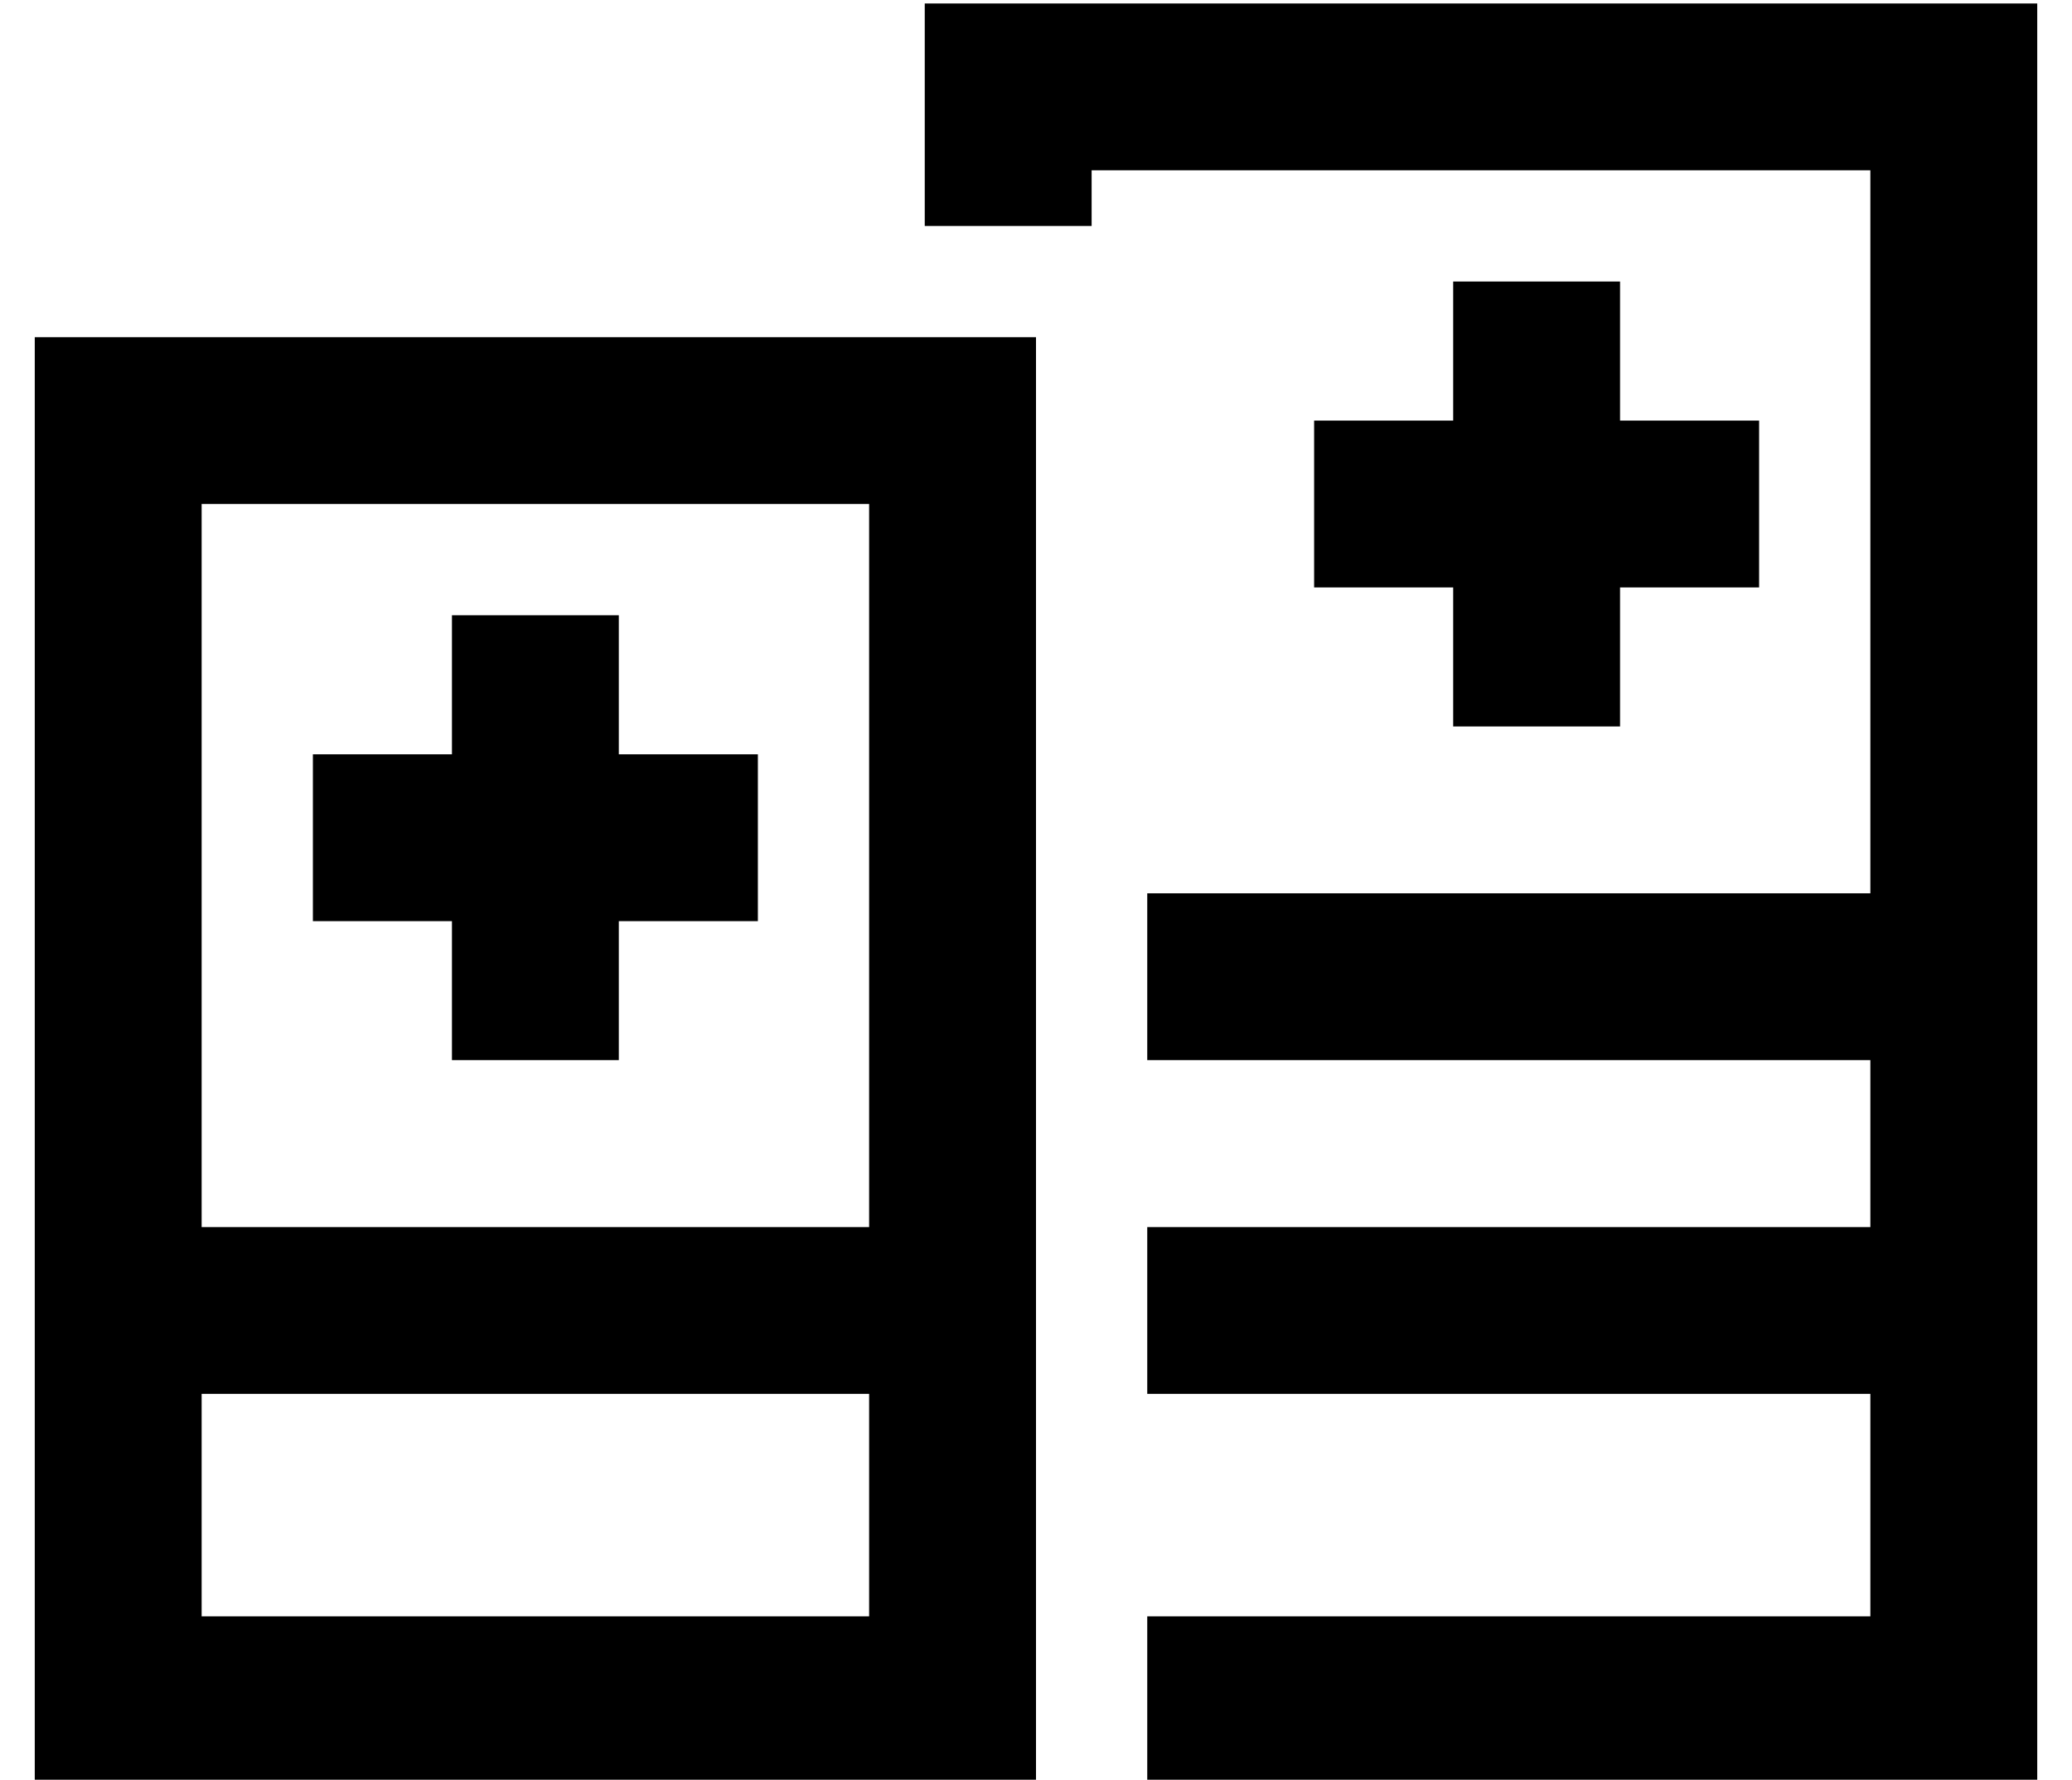 <?xml version="1.0" standalone="no"?>
<!DOCTYPE svg PUBLIC "-//W3C//DTD SVG 1.1//EN" "http://www.w3.org/Graphics/SVG/1.1/DTD/svg11.dtd" >
<svg xmlns="http://www.w3.org/2000/svg" xmlns:xlink="http://www.w3.org/1999/xlink" version="1.1" viewBox="-10 -40 596 512">
   <path fill="currentColor"
d="M304 9h224h-224h224v208v0h-208v0v48v0h208v0v48v0h-208v0v48v0h208v0v64v0h-208v0v48v0h208h48v-48v0v-416v0v-48v0h-48h-272v48v0v16v0h48v0v-16v0zM408 41v40v-40v40h-40v0v48v0h40v0v40v0h48v0v-40v0h40v0v-48v0h-40v0v-40v0h-48v0zM168 137h-48h48h-48v40v0h-40v0
v48v0h40v0v40v0h48v0v-40v0h40v0v-48v0h-40v0v-40v0zM48 105h192h-192h192v208v0h-192v0v-208v0zM48 361h192h-192h192v64v0h-192v0v-64v0zM0 57v48v-48v48v320v0v48v0h48h240v-48v0v-320v0v-48v0h-48h-240z" />
</svg>
